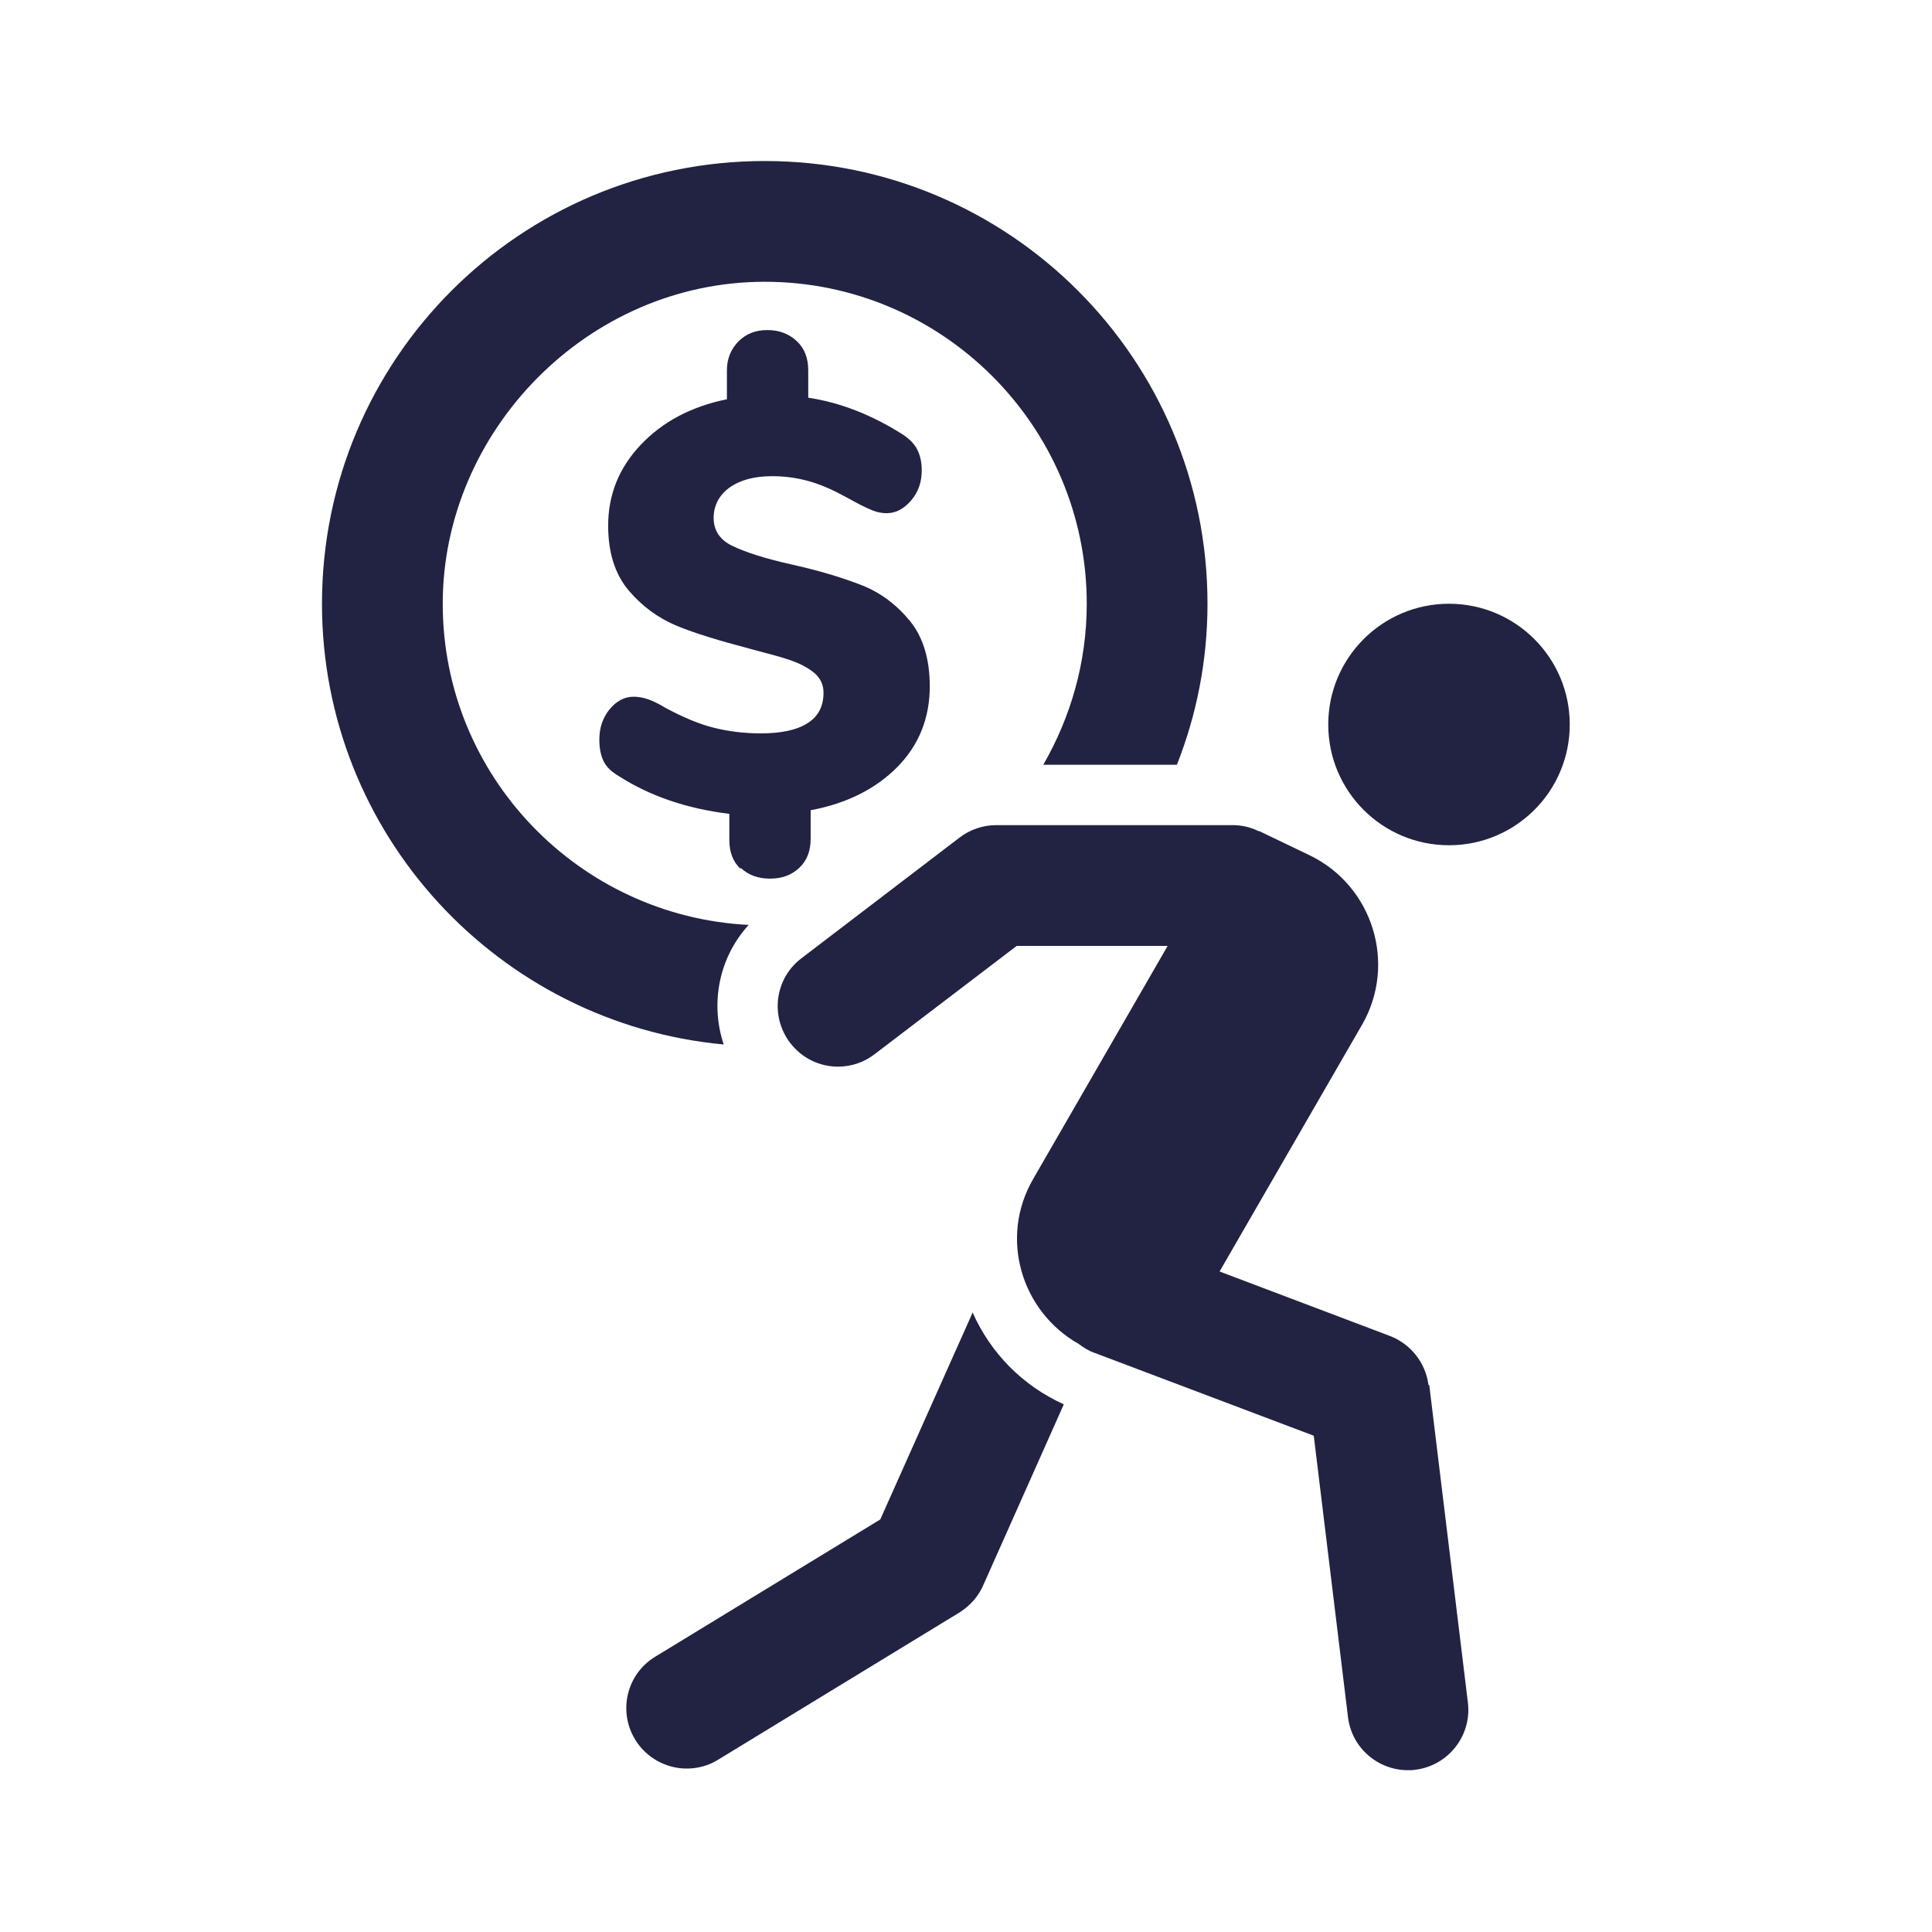 <svg width="32" height="32" viewBox="0 0 32 32" fill="none" xmlns="http://www.w3.org/2000/svg">
<path d="M23.66 22.94C23.613 22.573 23.367 22.26 23.02 22.127L20.2 21.06L22.56 16.973C23.14 15.967 22.74 14.673 21.693 14.167L20.86 13.767C20.86 13.767 20.84 13.767 20.833 13.76C20.707 13.7 20.567 13.667 20.42 13.667H16.5C16.28 13.667 16.067 13.74 15.893 13.873L13.273 15.873C12.833 16.207 12.753 16.833 13.087 17.273C13.287 17.533 13.58 17.667 13.88 17.667C14.093 17.667 14.307 17.6 14.487 17.46L16.84 15.667H19.34L17.113 19.527C16.547 20.5 16.913 21.72 17.867 22.26C17.947 22.32 18.027 22.373 18.127 22.407L21.76 23.78L22.327 28.44C22.387 28.947 22.82 29.32 23.32 29.32C23.36 29.32 23.4 29.32 23.44 29.313C23.987 29.247 24.38 28.747 24.313 28.2L23.673 22.94H23.66Z" fill="#222343"/>
<path d="M24 14C25.105 14 26 13.105 26 12C26 10.896 25.105 10 24 10C22.895 10 22 10.896 22 12C22 13.105 22.895 14 24 14Z" fill="#222343"/>
<path d="M16.113 21.733L14.58 25.167L10.853 27.44C10.38 27.727 10.233 28.34 10.52 28.813C10.707 29.12 11.04 29.293 11.373 29.293C11.553 29.293 11.733 29.247 11.893 29.147L15.893 26.707C16.073 26.593 16.213 26.433 16.293 26.24L17.62 23.26C16.94 22.953 16.407 22.413 16.107 21.733H16.113Z" fill="#222343"/>
<path d="M12.267 14.373C12.393 14.493 12.553 14.553 12.753 14.553C12.953 14.553 13.113 14.493 13.24 14.373C13.367 14.253 13.427 14.093 13.427 13.893V13.42C14.033 13.307 14.513 13.06 14.867 12.7C15.22 12.34 15.4 11.893 15.4 11.367C15.4 10.913 15.287 10.547 15.067 10.28C14.847 10.013 14.58 9.813 14.273 9.693C13.967 9.573 13.58 9.453 13.1 9.347C12.653 9.247 12.333 9.14 12.127 9.04C11.92 8.94 11.82 8.78 11.82 8.58C11.82 8.38 11.907 8.2 12.087 8.073C12.267 7.947 12.5 7.887 12.793 7.887C12.993 7.887 13.18 7.913 13.36 7.96C13.54 8.007 13.7 8.073 13.86 8.153C14.013 8.233 14.113 8.287 14.16 8.313C14.293 8.387 14.4 8.433 14.467 8.46C14.54 8.487 14.613 8.5 14.687 8.5C14.84 8.5 14.973 8.427 15.093 8.287C15.213 8.147 15.267 7.98 15.267 7.787C15.267 7.653 15.24 7.54 15.193 7.447C15.147 7.353 15.06 7.267 14.947 7.193C14.44 6.873 13.92 6.667 13.387 6.587V6.133C13.387 5.933 13.327 5.773 13.2 5.653C13.073 5.533 12.913 5.467 12.713 5.467C12.513 5.467 12.36 5.527 12.233 5.653C12.107 5.78 12.04 5.94 12.04 6.133V6.613C11.447 6.733 10.973 6.987 10.613 7.367C10.253 7.747 10.073 8.193 10.073 8.707C10.073 9.153 10.187 9.513 10.413 9.78C10.64 10.047 10.907 10.24 11.213 10.367C11.52 10.493 11.92 10.613 12.4 10.74C12.7 10.82 12.933 10.88 13.087 10.933C13.24 10.987 13.373 11.053 13.48 11.14C13.587 11.227 13.64 11.34 13.64 11.473C13.64 11.7 13.553 11.867 13.373 11.98C13.193 12.093 12.94 12.147 12.6 12.147C12.32 12.147 12.06 12.113 11.82 12.053C11.58 11.993 11.313 11.88 11.027 11.727C10.907 11.653 10.807 11.607 10.727 11.58C10.647 11.553 10.573 11.54 10.493 11.54C10.34 11.54 10.207 11.613 10.093 11.753C9.98 11.893 9.927 12.06 9.927 12.253C9.927 12.4 9.953 12.52 10 12.613C10.047 12.707 10.133 12.787 10.247 12.853C10.753 13.18 11.367 13.393 12.08 13.48V13.913C12.08 14.113 12.14 14.273 12.267 14.393V14.373Z" fill="#222343"/>
<path d="M12.407 15.32C9.587 15.18 7.333 12.853 7.333 10C7.333 7.147 9.727 4.667 12.667 4.667C15.607 4.667 18 7.06 18 10C18 10.973 17.733 11.88 17.28 12.667H19.493C19.82 11.84 20 10.94 20 10C20 5.947 16.72 2.667 12.667 2.667C8.613 2.667 5.333 5.947 5.333 10C5.333 13.82 8.26 16.953 11.987 17.3C11.76 16.62 11.907 15.86 12.4 15.32H12.407Z" fill="#222343"/>
</svg>
